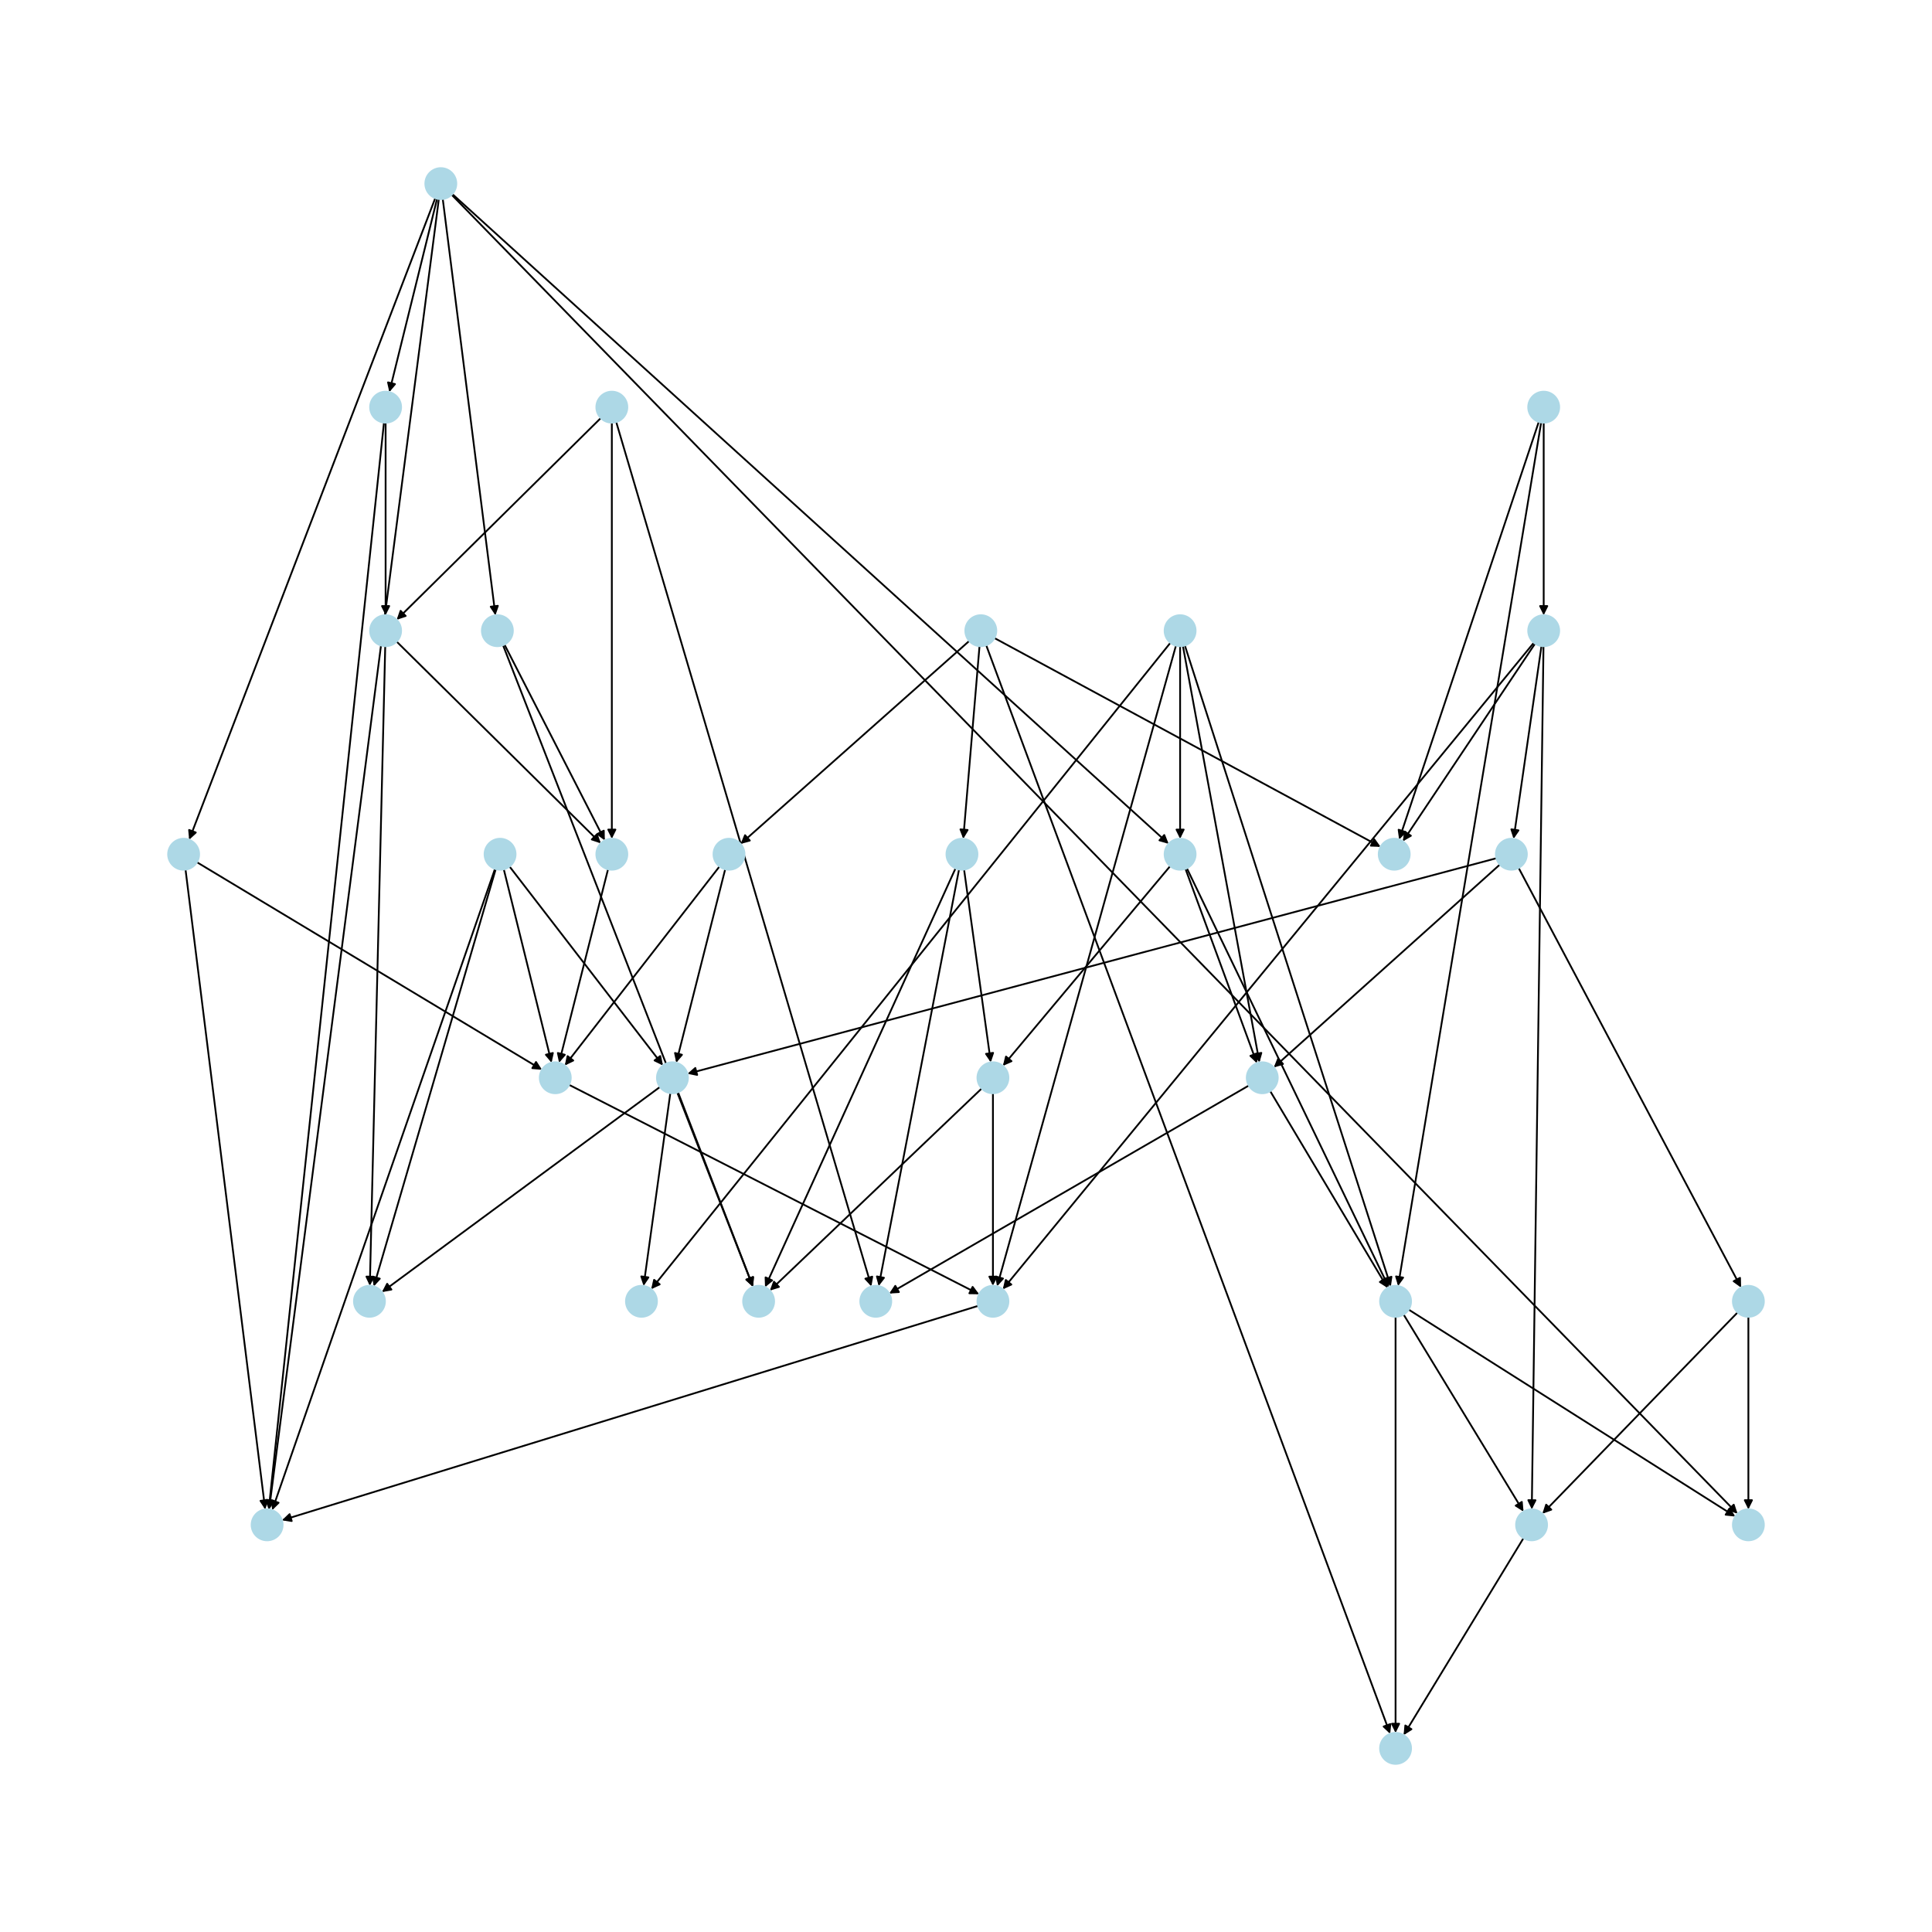 <?xml version="1.0" encoding="utf-8" standalone="no"?>
<!DOCTYPE svg PUBLIC "-//W3C//DTD SVG 1.1//EN"
  "http://www.w3.org/Graphics/SVG/1.1/DTD/svg11.dtd">
<svg xmlns:xlink="http://www.w3.org/1999/xlink" width="1080pt" height="1080pt" viewBox="0 0 1080 1080" xmlns="http://www.w3.org/2000/svg" version="1.1">
 <defs>
  <style type="text/css">*{stroke-linejoin: round; stroke-linecap: butt}</style>
 </defs>
 <g id="figure_1">
  <g id="patch_1">
   <path d="M 0 1080 
L 1080 1080 
L 1080 0 
L 0 0 
z
" style="fill: #ffffff"/>
  </g>
  <g id="axes_1">
   <g id="patch_2">
    <path d="M 848.926 485.174 
Q 911.114 602.482 972.777 718.802 
" clip-path="url(#p408009f282)" style="fill: none; stroke: #000000; stroke-linecap: round"/>
    <path d="M 972.671 714.331 
L 972.777 718.802 
L 969.137 716.204 
L 972.671 714.331 
z
" clip-path="url(#p408009f282)" style="stroke: #000000; stroke-linecap: round"/>
   </g>
   <g id="patch_3">
    <path d="M 838.424 483.304 
Q 775.239 539.999 712.887 595.948 
" clip-path="url(#p408009f282)" style="fill: none; stroke: #000000; stroke-linecap: round"/>
    <path d="M 717.2 594.765 
L 712.887 595.948 
L 714.528 591.788 
L 717.2 594.765 
z
" clip-path="url(#p408009f282)" style="stroke: #000000; stroke-linecap: round"/>
   </g>
   <g id="patch_4">
    <path d="M 836.5 479.751 
Q 610.382 540 385.345 599.962 
" clip-path="url(#p408009f282)" style="fill: none; stroke: #000000; stroke-linecap: round"/>
    <path d="M 389.725 600.865 
L 385.345 599.962 
L 388.695 597 
L 389.725 600.865 
z
" clip-path="url(#p408009f282)" style="stroke: #000000; stroke-linecap: round"/>
   </g>
   <g id="patch_5">
    <path d="M 546.781 729.986 
Q 352.186 789.917 158.66 849.519 
" clip-path="url(#p408009f282)" style="fill: none; stroke: #000000; stroke-linecap: round"/>
    <path d="M 163.071 850.253 
L 158.66 849.519 
L 161.894 846.43 
L 163.071 850.253 
z
" clip-path="url(#p408009f282)" style="stroke: #000000; stroke-linecap: round"/>
   </g>
   <g id="patch_6">
    <path d="M 861.697 361.131 
Q 853.902 415.04 846.268 467.843 
" clip-path="url(#p408009f282)" style="fill: none; stroke: #000000; stroke-linecap: round"/>
    <path d="M 848.82 464.171 
L 846.268 467.843 
L 844.861 463.598 
L 848.82 464.171 
z
" clip-path="url(#p408009f282)" style="stroke: #000000; stroke-linecap: round"/>
   </g>
   <g id="patch_7">
    <path d="M 857.441 359.252 
Q 708.997 539.998 561.262 719.88 
" clip-path="url(#p408009f282)" style="fill: none; stroke: #000000; stroke-linecap: round"/>
    <path d="M 565.347 718.058 
L 561.262 719.88 
L 562.256 715.52 
L 565.347 718.058 
z
" clip-path="url(#p408009f282)" style="stroke: #000000; stroke-linecap: round"/>
   </g>
   <g id="patch_8">
    <path d="M 858.124 359.758 
Q 821.158 415.04 784.814 469.393 
" clip-path="url(#p408009f282)" style="fill: none; stroke: #000000; stroke-linecap: round"/>
    <path d="M 788.7 467.179 
L 784.814 469.393 
L 785.374 464.956 
L 788.7 467.179 
z
" clip-path="url(#p408009f282)" style="stroke: #000000; stroke-linecap: round"/>
   </g>
   <g id="patch_9">
    <path d="M 862.818 361.222 
Q 859.548 602.479 856.293 842.619 
" clip-path="url(#p408009f282)" style="fill: none; stroke: #000000; stroke-linecap: round"/>
    <path d="M 858.347 838.646 
L 856.293 842.619 
L 854.347 838.592 
L 858.347 838.646 
z
" clip-path="url(#p408009f282)" style="stroke: #000000; stroke-linecap: round"/>
   </g>
   <g id="patch_10">
    <path d="M 555.055 611.14 
Q 555.055 664.957 555.055 717.657 
" clip-path="url(#p408009f282)" style="fill: none; stroke: #000000; stroke-linecap: round"/>
    <path d="M 557.055 713.657 
L 555.055 717.657 
L 553.055 713.657 
L 557.055 713.657 
z
" clip-path="url(#p408009f282)" style="stroke: #000000; stroke-linecap: round"/>
   </g>
   <g id="patch_11">
    <path d="M 548.79 608.457 
Q 489.565 664.958 431.15 720.688 
" clip-path="url(#p408009f282)" style="fill: none; stroke: #000000; stroke-linecap: round"/>
    <path d="M 435.425 719.374 
L 431.15 720.688 
L 432.664 716.48 
L 435.425 719.374 
z
" clip-path="url(#p408009f282)" style="stroke: #000000; stroke-linecap: round"/>
   </g>
   <g id="patch_12">
    <path d="M 538.93 486.097 
Q 546.398 540 553.713 592.795 
" clip-path="url(#p408009f282)" style="fill: none; stroke: #000000; stroke-linecap: round"/>
    <path d="M 555.145 588.558 
L 553.713 592.795 
L 551.183 589.107 
L 555.145 588.558 
z
" clip-path="url(#p408009f282)" style="stroke: #000000; stroke-linecap: round"/>
   </g>
   <g id="patch_13">
    <path d="M 536.103 486.021 
Q 513.654 602.477 491.416 717.834 
" clip-path="url(#p408009f282)" style="fill: none; stroke: #000000; stroke-linecap: round"/>
    <path d="M 494.137 714.285 
L 491.416 717.834 
L 490.209 713.528 
L 494.137 714.285 
z
" clip-path="url(#p408009f282)" style="stroke: #000000; stroke-linecap: round"/>
   </g>
   <g id="patch_14">
    <path d="M 534.157 485.403 
Q 480.909 602.478 428.124 718.535 
" clip-path="url(#p408009f282)" style="fill: none; stroke: #000000; stroke-linecap: round"/>
    <path d="M 431.6 715.722 
L 428.124 718.535 
L 427.959 714.066 
L 431.6 715.722 
z
" clip-path="url(#p408009f282)" style="stroke: #000000; stroke-linecap: round"/>
   </g>
   <g id="patch_15">
    <path d="M 214.646 236.217 
Q 182.437 540.003 150.346 842.677 
" clip-path="url(#p408009f282)" style="fill: none; stroke: #000000; stroke-linecap: round"/>
    <path d="M 152.757 838.91 
L 150.346 842.677 
L 148.779 838.489 
L 152.757 838.91 
z
" clip-path="url(#p408009f282)" style="stroke: #000000; stroke-linecap: round"/>
   </g>
   <g id="patch_16">
    <path d="M 215.559 236.264 
Q 215.559 290.081 215.559 342.78 
" clip-path="url(#p408009f282)" style="fill: none; stroke: #000000; stroke-linecap: round"/>
    <path d="M 217.559 338.78 
L 215.559 342.78 
L 213.559 338.78 
L 217.559 338.78 
z
" clip-path="url(#p408009f282)" style="stroke: #000000; stroke-linecap: round"/>
   </g>
   <g id="patch_17">
    <path d="M 110.066 481.984 
Q 206.527 540.001 302.03 597.441 
" clip-path="url(#p408009f282)" style="fill: none; stroke: #000000; stroke-linecap: round"/>
    <path d="M 299.633 593.665 
L 302.03 597.441 
L 297.571 597.093 
L 299.633 593.665 
z
" clip-path="url(#p408009f282)" style="stroke: #000000; stroke-linecap: round"/>
   </g>
   <g id="patch_18">
    <path d="M 103.715 486.115 
Q 125.98 664.959 148.108 842.694 
" clip-path="url(#p408009f282)" style="fill: none; stroke: #000000; stroke-linecap: round"/>
    <path d="M 149.598 838.478 
L 148.108 842.694 
L 145.629 838.972 
L 149.598 838.478 
z
" clip-path="url(#p408009f282)" style="stroke: #000000; stroke-linecap: round"/>
   </g>
   <g id="patch_19">
    <path d="M 215.35 361.219 
Q 211.043 539.999 206.762 717.662 
" clip-path="url(#p408009f282)" style="fill: none; stroke: #000000; stroke-linecap: round"/>
    <path d="M 208.857 713.711 
L 206.762 717.662 
L 204.858 713.615 
L 208.857 713.711 
z
" clip-path="url(#p408009f282)" style="stroke: #000000; stroke-linecap: round"/>
   </g>
   <g id="patch_20">
    <path d="M 221.721 358.65 
Q 278.793 415.043 335.069 470.649 
" clip-path="url(#p408009f282)" style="fill: none; stroke: #000000; stroke-linecap: round"/>
    <path d="M 333.63 466.415 
L 335.069 470.649 
L 330.818 469.261 
L 333.63 466.415 
z
" clip-path="url(#p408009f282)" style="stroke: #000000; stroke-linecap: round"/>
   </g>
   <g id="patch_21">
    <path d="M 281.181 360.63 
Q 351.056 540 420.526 718.328 
" clip-path="url(#p408009f282)" style="fill: none; stroke: #000000; stroke-linecap: round"/>
    <path d="M 420.937 713.875 
L 420.526 718.328 
L 417.21 715.327 
L 420.937 713.875 
z
" clip-path="url(#p408009f282)" style="stroke: #000000; stroke-linecap: round"/>
   </g>
   <g id="patch_22">
    <path d="M 281.985 360.269 
Q 310.03 415.039 337.565 468.814 
" clip-path="url(#p408009f282)" style="fill: none; stroke: #000000; stroke-linecap: round"/>
    <path d="M 337.522 464.342 
L 337.565 468.814 
L 333.962 466.166 
L 337.522 464.342 
z
" clip-path="url(#p408009f282)" style="stroke: #000000; stroke-linecap: round"/>
   </g>
   <g id="patch_23">
    <path d="M 252.47 108.848 
Q 611.889 477.521 970.527 845.393 
" clip-path="url(#p408009f282)" style="fill: none; stroke: #000000; stroke-linecap: round"/>
    <path d="M 969.167 841.133 
L 970.527 845.393 
L 966.303 843.925 
L 969.167 841.133 
z
" clip-path="url(#p408009f282)" style="stroke: #000000; stroke-linecap: round"/>
   </g>
   <g id="patch_24">
    <path d="M 244.346 111.053 
Q 230.99 165.126 217.903 218.113 
" clip-path="url(#p408009f282)" style="fill: none; stroke: #000000; stroke-linecap: round"/>
    <path d="M 220.804 214.709 
L 217.903 218.113 
L 216.921 213.75 
L 220.804 214.709 
z
" clip-path="url(#p408009f282)" style="stroke: #000000; stroke-linecap: round"/>
   </g>
   <g id="patch_25">
    <path d="M 243.321 110.73 
Q 174.533 290.083 106.146 468.392 
" clip-path="url(#p408009f282)" style="fill: none; stroke: #000000; stroke-linecap: round"/>
    <path d="M 109.445 465.374 
L 106.146 468.392 
L 105.711 463.941 
L 109.445 465.374 
z
" clip-path="url(#p408009f282)" style="stroke: #000000; stroke-linecap: round"/>
   </g>
   <g id="patch_26">
    <path d="M 245.31 111.233 
Q 197.869 477.522 150.572 842.701 
" clip-path="url(#p408009f282)" style="fill: none; stroke: #000000; stroke-linecap: round"/>
    <path d="M 153.069 838.991 
L 150.572 842.701 
L 149.102 838.478 
L 153.069 838.991 
z
" clip-path="url(#p408009f282)" style="stroke: #000000; stroke-linecap: round"/>
   </g>
   <g id="patch_27">
    <path d="M 247.509 111.236 
Q 262.23 227.604 276.811 342.862 
" clip-path="url(#p408009f282)" style="fill: none; stroke: #000000; stroke-linecap: round"/>
    <path d="M 278.293 338.643 
L 276.811 342.862 
L 274.325 339.145 
L 278.293 338.643 
z
" clip-path="url(#p408009f282)" style="stroke: #000000; stroke-linecap: round"/>
   </g>
   <g id="patch_28">
    <path d="M 252.839 108.465 
Q 453.056 290.083 652.445 470.949 
" clip-path="url(#p408009f282)" style="fill: none; stroke: #000000; stroke-linecap: round"/>
    <path d="M 650.826 466.781 
L 652.445 470.949 
L 648.139 469.743 
L 650.826 466.781 
z
" clip-path="url(#p408009f282)" style="stroke: #000000; stroke-linecap: round"/>
   </g>
   <g id="patch_29">
    <path d="M 339.9 485.914 
Q 326.216 539.997 312.806 592.997 
" clip-path="url(#p408009f282)" style="fill: none; stroke: #000000; stroke-linecap: round"/>
    <path d="M 315.727 589.609 
L 312.806 592.997 
L 311.849 588.628 
L 315.727 589.609 
z
" clip-path="url(#p408009f282)" style="stroke: #000000; stroke-linecap: round"/>
   </g>
   <g id="patch_30">
    <path d="M 318.123 606.421 
Q 432.734 664.96 546.348 722.991 
" clip-path="url(#p408009f282)" style="fill: none; stroke: #000000; stroke-linecap: round"/>
    <path d="M 543.696 719.39 
L 546.348 722.991 
L 541.876 722.952 
L 543.696 719.39 
z
" clip-path="url(#p408009f282)" style="stroke: #000000; stroke-linecap: round"/>
   </g>
   <g id="patch_31">
    <path d="M 344.476 235.913 
Q 415.795 477.522 486.796 718.059 
" clip-path="url(#p408009f282)" style="fill: none; stroke: #000000; stroke-linecap: round"/>
    <path d="M 487.582 713.657 
L 486.796 718.059 
L 483.746 714.789 
L 487.582 713.657 
z
" clip-path="url(#p408009f282)" style="stroke: #000000; stroke-linecap: round"/>
   </g>
   <g id="patch_32">
    <path d="M 335.862 233.691 
Q 278.79 290.084 222.513 345.691 
" clip-path="url(#p408009f282)" style="fill: none; stroke: #000000; stroke-linecap: round"/>
    <path d="M 226.764 344.302 
L 222.513 345.691 
L 223.953 341.457 
L 226.764 344.302 
z
" clip-path="url(#p408009f282)" style="stroke: #000000; stroke-linecap: round"/>
   </g>
   <g id="patch_33">
    <path d="M 342.023 236.264 
Q 342.023 352.561 342.023 467.741 
" clip-path="url(#p408009f282)" style="fill: none; stroke: #000000; stroke-linecap: round"/>
    <path d="M 344.023 463.741 
L 342.023 467.741 
L 340.023 463.741 
L 344.023 463.741 
z
" clip-path="url(#p408009f282)" style="stroke: #000000; stroke-linecap: round"/>
   </g>
   <g id="patch_34">
    <path d="M 402.2 484.358 
Q 358.961 540 316.407 594.758 
" clip-path="url(#p408009f282)" style="fill: none; stroke: #000000; stroke-linecap: round"/>
    <path d="M 320.441 592.827 
L 316.407 594.758 
L 317.283 590.373 
L 320.441 592.827 
z
" clip-path="url(#p408009f282)" style="stroke: #000000; stroke-linecap: round"/>
   </g>
   <g id="patch_35">
    <path d="M 405.39 485.914 
Q 391.706 539.997 378.297 592.997 
" clip-path="url(#p408009f282)" style="fill: none; stroke: #000000; stroke-linecap: round"/>
    <path d="M 381.217 589.609 
L 378.297 592.997 
L 377.339 588.628 
L 381.217 589.609 
z
" clip-path="url(#p408009f282)" style="stroke: #000000; stroke-linecap: round"/>
   </g>
   <g id="patch_36">
    <path d="M 374.709 611.056 
Q 367.241 664.958 359.926 717.753 
" clip-path="url(#p408009f282)" style="fill: none; stroke: #000000; stroke-linecap: round"/>
    <path d="M 362.456 714.066 
L 359.926 717.753 
L 358.494 713.517 
L 362.456 714.066 
z
" clip-path="url(#p408009f282)" style="stroke: #000000; stroke-linecap: round"/>
   </g>
   <g id="patch_37">
    <path d="M 368.927 607.622 
Q 291.212 664.958 214.396 721.631 
" clip-path="url(#p408009f282)" style="fill: none; stroke: #000000; stroke-linecap: round"/>
    <path d="M 218.803 720.866 
L 214.396 721.631 
L 216.428 717.647 
L 218.803 720.866 
z
" clip-path="url(#p408009f282)" style="stroke: #000000; stroke-linecap: round"/>
   </g>
   <g id="patch_38">
    <path d="M 379.013 610.56 
Q 399.986 664.96 420.558 718.316 
" clip-path="url(#p408009f282)" style="fill: none; stroke: #000000; stroke-linecap: round"/>
    <path d="M 420.985 713.864 
L 420.558 718.316 
L 417.252 715.303 
L 420.985 713.864 
z
" clip-path="url(#p408009f282)" style="stroke: #000000; stroke-linecap: round"/>
   </g>
   <g id="patch_39">
    <path d="M 787.447 732.073 
Q 878.743 789.917 969.094 847.162 
" clip-path="url(#p408009f282)" style="fill: none; stroke: #000000; stroke-linecap: round"/>
    <path d="M 966.786 843.332 
L 969.094 847.162 
L 964.645 846.711 
L 966.786 843.332 
z
" clip-path="url(#p408009f282)" style="stroke: #000000; stroke-linecap: round"/>
   </g>
   <g id="patch_40">
    <path d="M 780.131 736.098 
Q 780.131 852.396 780.131 967.575 
" clip-path="url(#p408009f282)" style="fill: none; stroke: #000000; stroke-linecap: round"/>
    <path d="M 782.131 963.575 
L 780.131 967.575 
L 778.131 963.575 
L 782.131 963.575 
z
" clip-path="url(#p408009f282)" style="stroke: #000000; stroke-linecap: round"/>
   </g>
   <g id="patch_41">
    <path d="M 784.635 734.84 
Q 818.146 789.918 851.076 844.04 
" clip-path="url(#p408009f282)" style="fill: none; stroke: #000000; stroke-linecap: round"/>
    <path d="M 850.706 839.584 
L 851.076 844.04 
L 847.289 841.663 
L 850.706 839.584 
z
" clip-path="url(#p408009f282)" style="stroke: #000000; stroke-linecap: round"/>
   </g>
   <g id="patch_42">
    <path d="M 698.108 606.817 
Q 597.583 664.96 498.027 722.544 
" clip-path="url(#p408009f282)" style="fill: none; stroke: #000000; stroke-linecap: round"/>
    <path d="M 502.49 722.272 
L 498.027 722.544 
L 500.488 718.81 
L 502.49 722.272 
z
" clip-path="url(#p408009f282)" style="stroke: #000000; stroke-linecap: round"/>
   </g>
   <g id="patch_43">
    <path d="M 710.045 609.919 
Q 742.871 664.961 775.125 719.043 
" clip-path="url(#p408009f282)" style="fill: none; stroke: #000000; stroke-linecap: round"/>
    <path d="M 774.794 714.583 
L 775.125 719.043 
L 771.358 716.632 
L 774.794 714.583 
z
" clip-path="url(#p408009f282)" style="stroke: #000000; stroke-linecap: round"/>
   </g>
   <g id="patch_44">
    <path d="M 657.361 360.905 
Q 607.372 540.001 557.684 718.019 
" clip-path="url(#p408009f282)" style="fill: none; stroke: #000000; stroke-linecap: round"/>
    <path d="M 560.686 714.704 
L 557.684 718.019 
L 556.833 713.629 
L 560.686 714.704 
z
" clip-path="url(#p408009f282)" style="stroke: #000000; stroke-linecap: round"/>
   </g>
   <g id="patch_45">
    <path d="M 654.266 359.315 
Q 509.137 539.999 364.71 719.812 
" clip-path="url(#p408009f282)" style="fill: none; stroke: #000000; stroke-linecap: round"/>
    <path d="M 368.774 717.946 
L 364.71 719.812 
L 365.655 715.441 
L 368.774 717.946 
z
" clip-path="url(#p408009f282)" style="stroke: #000000; stroke-linecap: round"/>
   </g>
   <g id="patch_46">
    <path d="M 662.339 360.808 
Q 719.911 540.001 777.141 718.13 
" clip-path="url(#p408009f282)" style="fill: none; stroke: #000000; stroke-linecap: round"/>
    <path d="M 777.822 713.71 
L 777.141 718.13 
L 774.013 714.934 
L 777.822 713.71 
z
" clip-path="url(#p408009f282)" style="stroke: #000000; stroke-linecap: round"/>
   </g>
   <g id="patch_47">
    <path d="M 661.254 361.077 
Q 682.648 477.518 703.84 592.86 
" clip-path="url(#p408009f282)" style="fill: none; stroke: #000000; stroke-linecap: round"/>
    <path d="M 705.085 588.564 
L 703.84 592.86 
L 701.151 589.287 
L 705.085 588.564 
z
" clip-path="url(#p408009f282)" style="stroke: #000000; stroke-linecap: round"/>
   </g>
   <g id="patch_48">
    <path d="M 659.689 361.222 
Q 659.689 415.04 659.689 467.739 
" clip-path="url(#p408009f282)" style="fill: none; stroke: #000000; stroke-linecap: round"/>
    <path d="M 661.689 463.739 
L 659.689 467.739 
L 657.689 463.739 
L 661.689 463.739 
z
" clip-path="url(#p408009f282)" style="stroke: #000000; stroke-linecap: round"/>
   </g>
   <g id="patch_49">
    <path d="M 654.13 484.16 
Q 607.373 539.999 561.333 594.982 
" clip-path="url(#p408009f282)" style="fill: none; stroke: #000000; stroke-linecap: round"/>
    <path d="M 565.435 593.199 
L 561.333 594.982 
L 562.368 590.631 
L 565.435 593.199 
z
" clip-path="url(#p408009f282)" style="stroke: #000000; stroke-linecap: round"/>
   </g>
   <g id="patch_50">
    <path d="M 663.448 485.319 
Q 719.91 602.479 775.888 718.632 
" clip-path="url(#p408009f282)" style="fill: none; stroke: #000000; stroke-linecap: round"/>
    <path d="M 775.953 714.16 
L 775.888 718.632 
L 772.349 715.897 
L 775.953 714.16 
z
" clip-path="url(#p408009f282)" style="stroke: #000000; stroke-linecap: round"/>
   </g>
   <g id="patch_51">
    <path d="M 662.676 485.647 
Q 682.649 540 702.236 593.304 
" clip-path="url(#p408009f282)" style="fill: none; stroke: #000000; stroke-linecap: round"/>
    <path d="M 702.734 588.86 
L 702.236 593.304 
L 698.979 590.24 
L 702.734 588.86 
z
" clip-path="url(#p408009f282)" style="stroke: #000000; stroke-linecap: round"/>
   </g>
   <g id="patch_52">
    <path d="M 276.701 485.703 
Q 214.43 664.958 152.526 843.157 
" clip-path="url(#p408009f282)" style="fill: none; stroke: #000000; stroke-linecap: round"/>
    <path d="M 155.727 840.035 
L 152.526 843.157 
L 151.949 838.723 
L 155.727 840.035 
z
" clip-path="url(#p408009f282)" style="stroke: #000000; stroke-linecap: round"/>
   </g>
   <g id="patch_53">
    <path d="M 277.116 485.83 
Q 243.036 602.477 209.268 718.051 
" clip-path="url(#p408009f282)" style="fill: none; stroke: #000000; stroke-linecap: round"/>
    <path d="M 212.31 714.773 
L 209.268 718.051 
L 208.47 713.651 
L 212.31 714.773 
z
" clip-path="url(#p408009f282)" style="stroke: #000000; stroke-linecap: round"/>
   </g>
   <g id="patch_54">
    <path d="M 281.621 485.929 
Q 294.976 540.002 308.063 592.989 
" clip-path="url(#p408009f282)" style="fill: none; stroke: #000000; stroke-linecap: round"/>
    <path d="M 309.046 588.626 
L 308.063 592.989 
L 305.163 589.585 
L 309.046 588.626 
z
" clip-path="url(#p408009f282)" style="stroke: #000000; stroke-linecap: round"/>
   </g>
   <g id="patch_55">
    <path d="M 284.834 484.381 
Q 327.722 540.001 369.926 594.735 
" clip-path="url(#p408009f282)" style="fill: none; stroke: #000000; stroke-linecap: round"/>
    <path d="M 369.068 590.346 
L 369.926 594.735 
L 365.9 592.789 
L 369.068 590.346 
z
" clip-path="url(#p408009f282)" style="stroke: #000000; stroke-linecap: round"/>
   </g>
   <g id="patch_56">
    <path d="M 547.553 361.192 
Q 543.011 415.041 538.564 467.776 
" clip-path="url(#p408009f282)" style="fill: none; stroke: #000000; stroke-linecap: round"/>
    <path d="M 540.893 463.959 
L 538.564 467.776 
L 536.907 463.622 
L 540.893 463.959 
z
" clip-path="url(#p408009f282)" style="stroke: #000000; stroke-linecap: round"/>
   </g>
   <g id="patch_57">
    <path d="M 541.804 358.311 
Q 477.898 415.041 414.827 471.029 
" clip-path="url(#p408009f282)" style="fill: none; stroke: #000000; stroke-linecap: round"/>
    <path d="M 419.146 469.869 
L 414.827 471.029 
L 416.491 466.877 
L 419.146 469.869 
z
" clip-path="url(#p408009f282)" style="stroke: #000000; stroke-linecap: round"/>
   </g>
   <g id="patch_58">
    <path d="M 551.294 360.682 
Q 664.206 664.96 776.73 968.189 
" clip-path="url(#p408009f282)" style="fill: none; stroke: #000000; stroke-linecap: round"/>
    <path d="M 777.213 963.743 
L 776.73 968.189 
L 773.463 965.135 
L 777.213 963.743 
z
" clip-path="url(#p408009f282)" style="stroke: #000000; stroke-linecap: round"/>
   </g>
   <g id="patch_59">
    <path d="M 555.901 356.682 
Q 663.832 415.043 770.781 472.872 
" clip-path="url(#p408009f282)" style="fill: none; stroke: #000000; stroke-linecap: round"/>
    <path d="M 768.213 469.21 
L 770.781 472.872 
L 766.311 472.728 
L 768.213 469.21 
z
" clip-path="url(#p408009f282)" style="stroke: #000000; stroke-linecap: round"/>
   </g>
   <g id="patch_60">
    <path d="M 851.657 859.799 
Q 818.146 914.876 785.216 968.999 
" clip-path="url(#p408009f282)" style="fill: none; stroke: #000000; stroke-linecap: round"/>
    <path d="M 789.003 966.621 
L 785.216 968.999 
L 785.586 964.542 
L 789.003 966.621 
z
" clip-path="url(#p408009f282)" style="stroke: #000000; stroke-linecap: round"/>
   </g>
   <g id="patch_61">
    <path d="M 862.935 236.264 
Q 862.935 290.081 862.935 342.78 
" clip-path="url(#p408009f282)" style="fill: none; stroke: #000000; stroke-linecap: round"/>
    <path d="M 864.935 338.78 
L 862.935 342.78 
L 860.935 338.78 
L 864.935 338.78 
z
" clip-path="url(#p408009f282)" style="stroke: #000000; stroke-linecap: round"/>
   </g>
   <g id="patch_62">
    <path d="M 861.52 236.149 
Q 821.533 477.523 781.729 717.793 
" clip-path="url(#p408009f282)" style="fill: none; stroke: #000000; stroke-linecap: round"/>
    <path d="M 784.356 714.173 
L 781.729 717.793 
L 780.41 713.52 
L 784.356 714.173 
z
" clip-path="url(#p408009f282)" style="stroke: #000000; stroke-linecap: round"/>
   </g>
   <g id="patch_63">
    <path d="M 860.19 235.814 
Q 821.158 352.56 782.479 468.247 
" clip-path="url(#p408009f282)" style="fill: none; stroke: #000000; stroke-linecap: round"/>
    <path d="M 785.644 465.087 
L 782.479 468.247 
L 781.851 463.819 
L 785.644 465.087 
z
" clip-path="url(#p408009f282)" style="stroke: #000000; stroke-linecap: round"/>
   </g>
   <g id="patch_64">
    <path d="M 977.355 736.098 
Q 977.355 789.916 977.355 842.615 
" clip-path="url(#p408009f282)" style="fill: none; stroke: #000000; stroke-linecap: round"/>
    <path d="M 979.355 838.615 
L 977.355 842.615 
L 975.355 838.615 
L 979.355 838.615 
z
" clip-path="url(#p408009f282)" style="stroke: #000000; stroke-linecap: round"/>
   </g>
   <g id="patch_65">
    <path d="M 971.325 733.656 
Q 916.757 789.918 862.968 845.378 
" clip-path="url(#p408009f282)" style="fill: none; stroke: #000000; stroke-linecap: round"/>
    <path d="M 867.189 843.899 
L 862.968 845.378 
L 864.317 841.114 
L 867.189 843.899 
z
" clip-path="url(#p408009f282)" style="stroke: #000000; stroke-linecap: round"/>
   </g>
   <g id="PathCollection_1">
    <defs>
     <path id="m3014bbcb92" d="M 0 8.66 
C 2.297 8.66 4.5 7.748 6.124 6.124 
C 7.748 4.5 8.66 2.297 8.66 0 
C 8.66 -2.297 7.748 -4.5 6.124 -6.124 
C 4.5 -7.748 2.297 -8.66 0 -8.66 
C -2.297 -8.66 -4.5 -7.748 -6.124 -6.124 
C -7.748 -4.5 -8.66 -2.297 -8.66 0 
C -8.66 2.297 -7.748 4.5 -6.124 6.124 
C -4.5 7.748 -2.297 8.66 0 8.66 
z
" style="stroke: #add8e6"/>
    </defs>
    <g clip-path="url(#p408009f282)">
     <use xlink:href="#m3014bbcb92" x="977.355" y="852.397" style="fill: #add8e6; stroke: #add8e6"/>
     <use xlink:href="#m3014bbcb92" x="844.869" y="477.521" style="fill: #add8e6; stroke: #add8e6"/>
     <use xlink:href="#m3014bbcb92" x="555.055" y="727.438" style="fill: #add8e6; stroke: #add8e6"/>
     <use xlink:href="#m3014bbcb92" x="862.935" y="352.562" style="fill: #add8e6; stroke: #add8e6"/>
     <use xlink:href="#m3014bbcb92" x="555.055" y="602.479" style="fill: #add8e6; stroke: #add8e6"/>
     <use xlink:href="#m3014bbcb92" x="358.584" y="727.438" style="fill: #add8e6; stroke: #add8e6"/>
     <use xlink:href="#m3014bbcb92" x="537.742" y="477.521" style="fill: #add8e6; stroke: #add8e6"/>
     <use xlink:href="#m3014bbcb92" x="489.565" y="727.438" style="fill: #add8e6; stroke: #add8e6"/>
     <use xlink:href="#m3014bbcb92" x="215.559" y="227.603" style="fill: #add8e6; stroke: #add8e6"/>
     <use xlink:href="#m3014bbcb92" x="102.645" y="477.521" style="fill: #add8e6; stroke: #add8e6"/>
     <use xlink:href="#m3014bbcb92" x="149.316" y="852.397" style="fill: #add8e6; stroke: #add8e6"/>
     <use xlink:href="#m3014bbcb92" x="215.559" y="352.562" style="fill: #add8e6; stroke: #add8e6"/>
     <use xlink:href="#m3014bbcb92" x="206.526" y="727.438" style="fill: #add8e6; stroke: #add8e6"/>
     <use xlink:href="#m3014bbcb92" x="278.038" y="352.562" style="fill: #add8e6; stroke: #add8e6"/>
     <use xlink:href="#m3014bbcb92" x="424.074" y="727.438" style="fill: #add8e6; stroke: #add8e6"/>
     <use xlink:href="#m3014bbcb92" x="246.422" y="102.645" style="fill: #add8e6; stroke: #add8e6"/>
     <use xlink:href="#m3014bbcb92" x="342.023" y="477.521" style="fill: #add8e6; stroke: #add8e6"/>
     <use xlink:href="#m3014bbcb92" x="310.407" y="602.479" style="fill: #add8e6; stroke: #add8e6"/>
     <use xlink:href="#m3014bbcb92" x="342.023" y="227.603" style="fill: #add8e6; stroke: #add8e6"/>
     <use xlink:href="#m3014bbcb92" x="407.514" y="477.521" style="fill: #add8e6; stroke: #add8e6"/>
     <use xlink:href="#m3014bbcb92" x="375.898" y="602.479" style="fill: #add8e6; stroke: #add8e6"/>
     <use xlink:href="#m3014bbcb92" x="780.131" y="727.438" style="fill: #add8e6; stroke: #add8e6"/>
     <use xlink:href="#m3014bbcb92" x="705.608" y="602.479" style="fill: #add8e6; stroke: #add8e6"/>
     <use xlink:href="#m3014bbcb92" x="659.689" y="352.562" style="fill: #add8e6; stroke: #add8e6"/>
     <use xlink:href="#m3014bbcb92" x="659.689" y="477.521" style="fill: #add8e6; stroke: #add8e6"/>
     <use xlink:href="#m3014bbcb92" x="780.131" y="977.355" style="fill: #add8e6; stroke: #add8e6"/>
     <use xlink:href="#m3014bbcb92" x="279.544" y="477.521" style="fill: #add8e6; stroke: #add8e6"/>
     <use xlink:href="#m3014bbcb92" x="548.28" y="352.562" style="fill: #add8e6; stroke: #add8e6"/>
     <use xlink:href="#m3014bbcb92" x="779.379" y="477.521" style="fill: #add8e6; stroke: #add8e6"/>
     <use xlink:href="#m3014bbcb92" x="856.161" y="852.397" style="fill: #add8e6; stroke: #add8e6"/>
     <use xlink:href="#m3014bbcb92" x="862.935" y="227.603" style="fill: #add8e6; stroke: #add8e6"/>
     <use xlink:href="#m3014bbcb92" x="977.355" y="727.438" style="fill: #add8e6; stroke: #add8e6"/>
    </g>
   </g>
  </g>
 </g>
 <defs>
  <clipPath id="p408009f282">
   <rect x="10.8" y="10.8" width="1058.4" height="1058.4"/>
  </clipPath>
 </defs>
</svg>
